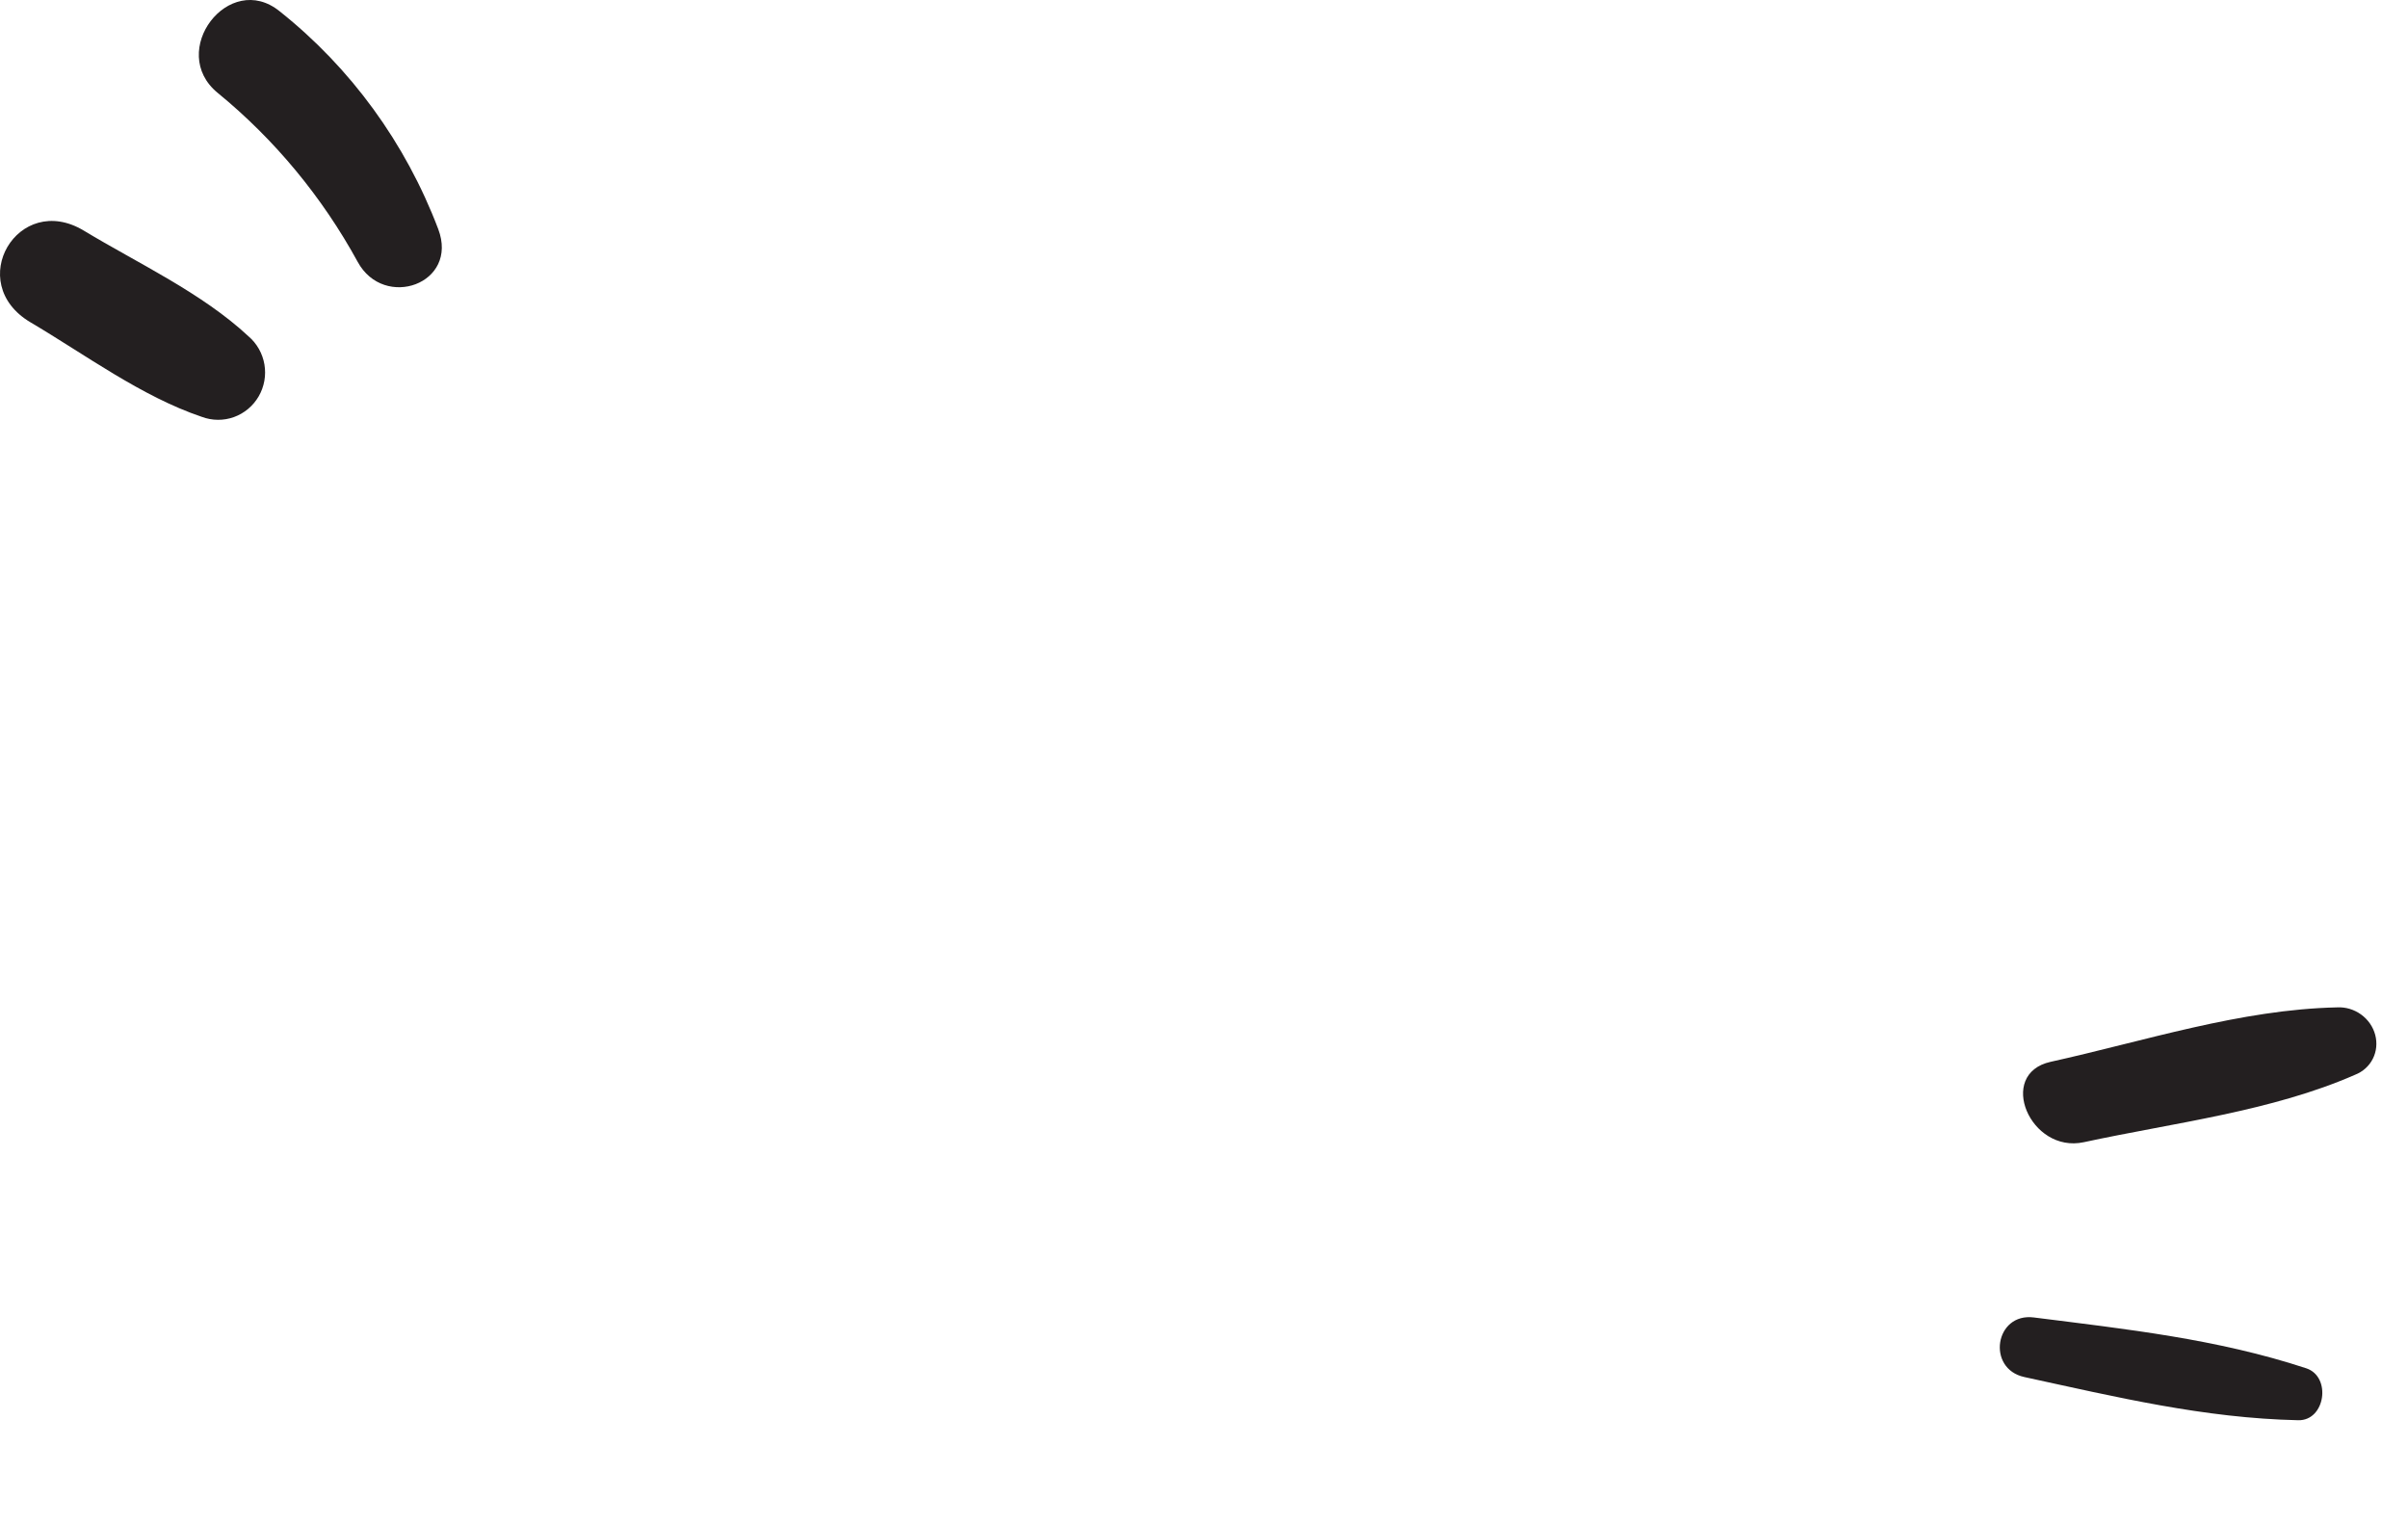 <svg xmlns="http://www.w3.org/2000/svg" width="109" height="69" viewBox="0 0 109 69" fill="none"><path d="M106.604 48.642C106.956 48.505 107.241 48.249 107.408 47.918C107.575 47.587 107.613 47.204 107.516 46.837C107.419 46.47 107.192 46.143 106.877 45.915C106.562 45.687 106.179 45.572 105.796 45.592C101.417 45.684 97.055 47.122 92.823 48.056C90.363 48.602 91.899 52.218 94.326 51.694C98.398 50.814 102.825 50.299 106.604 48.642Z" fill="#231F20"></path><path d="M104.393 61.926C100.354 60.597 96.266 60.158 92.065 59.626C90.301 59.399 89.907 61.949 91.636 62.323C95.795 63.226 99.765 64.184 104.026 64.277C105.258 64.31 105.548 62.306 104.393 61.926Z" fill="#231F20"></path><path d="M12.665 0.516C10.366 -1.357 7.555 2.329 9.858 4.207C12.43 6.312 14.581 8.908 16.191 11.851C17.382 14.043 20.781 12.849 19.836 10.365C18.36 6.476 15.881 3.072 12.665 0.516V0.516Z" fill="#231F20"></path><path d="M3.793 10.437C0.822 8.651 -1.647 12.8 1.384 14.59C3.862 16.053 6.407 17.945 9.133 18.865C9.602 19.041 10.118 19.045 10.589 18.876C11.06 18.706 11.457 18.374 11.71 17.938C11.962 17.502 12.054 16.99 11.969 16.493C11.884 15.995 11.628 15.544 11.245 15.218C9.137 13.253 6.247 11.92 3.793 10.437Z" fill="#231F20"></path></svg>